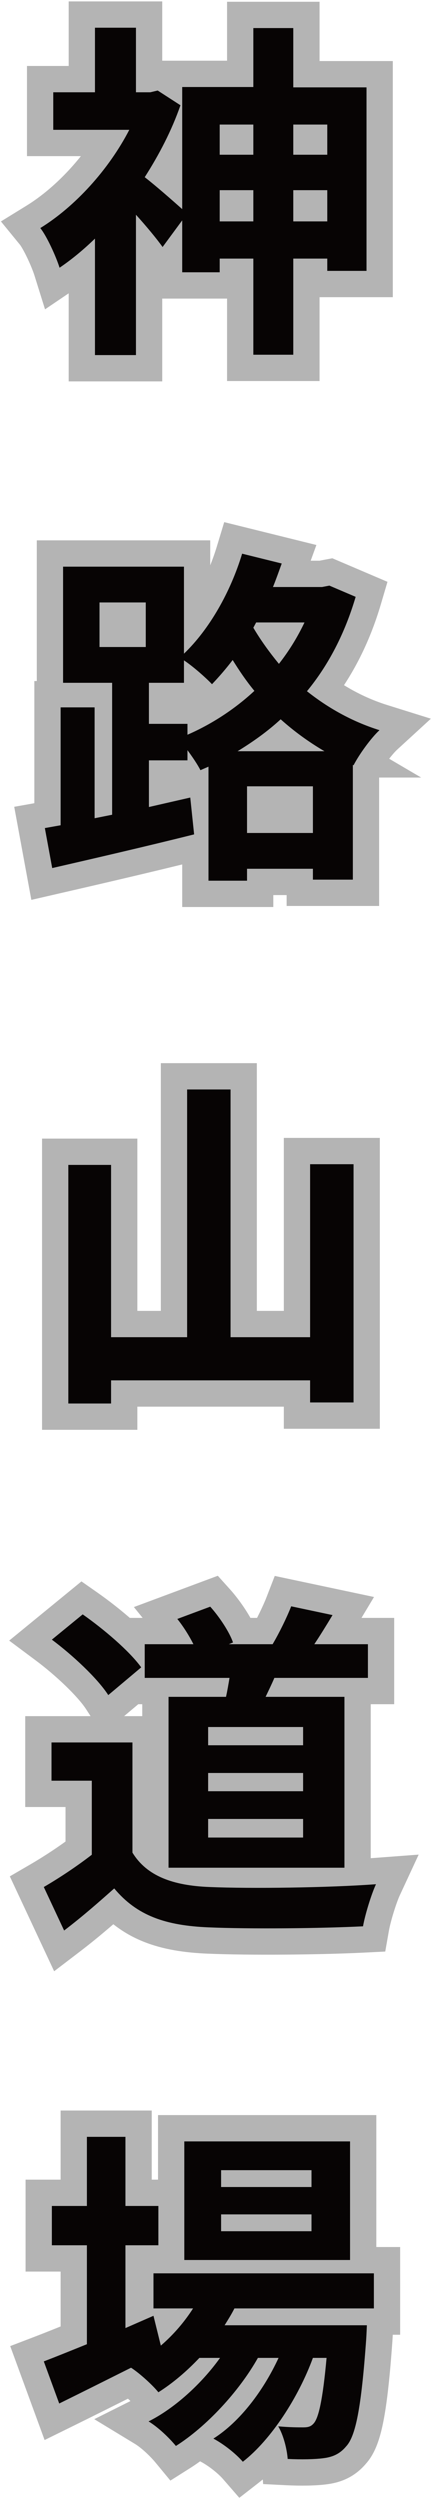 <svg width="50" height="285" viewBox="0 0 50 285" fill="none" xmlns="http://www.w3.org/2000/svg">
<g id="&#231;&#165;&#158; &#232;&#183;&#175; &#229;&#177;&#177; &#233;&#129;&#147; &#229;&#160;&#180;">
    <path d="M33.48 25.24H30.48V28.24H33.48V25.24ZM33.48 21.68V18.68H30.48V21.68H33.48ZM37.36 21.68H40.36V18.68H37.36V21.68ZM37.36 25.24V28.24H40.36V25.24H37.36ZM25.08 25.24H22.08V28.24H25.08V25.24ZM25.08 21.68V18.68H22.08V21.68H25.08ZM28.92 21.68H31.92V18.68H28.92V21.68ZM28.92 25.24V28.24H31.92V25.24H28.92ZM28.92 14.2H31.92V11.2H28.92V14.2ZM28.92 17.64V20.64H31.92V17.64H28.92ZM25.08 17.64H22.08V20.64H25.08V17.64ZM25.08 14.2V11.2H22.08V14.2H25.08ZM37.36 14.2H40.36V11.2H37.36V14.2ZM37.36 17.64V20.64H40.36V17.64H37.36ZM33.48 17.64H30.48V20.64H33.48V17.64ZM33.48 14.2V11.2H30.48V14.2H33.48ZM33.48 9.96H30.48V12.96H33.48V9.96ZM33.48 3.2H36.48V0.2H33.48V3.2ZM28.92 3.2V0.2H25.92V3.2H28.92ZM28.92 9.92V12.92H31.92V9.92H28.92ZM20.8 9.92V6.92H17.8V9.92H20.8ZM20.8 23.84L18.807 26.082L23.8 30.52V23.84H20.8ZM16.52 20.2L13.994 18.582L12.507 20.903L14.695 22.581L16.52 20.2ZM20.6 12L23.434 12.984L24.207 10.759L22.228 9.48L20.6 12ZM18 10.32L19.628 7.8L18.552 7.105L17.305 7.402L18 10.32ZM17.16 10.52V13.52H17.512L17.855 13.438L17.16 10.52ZM15.52 10.52H12.52V13.52H15.52V10.52ZM15.52 3.16H18.52V0.16H15.52V3.16ZM10.84 3.16V0.16H7.84V3.16H10.84ZM10.84 10.52V13.52H13.84V10.52H10.84ZM6.08 10.52V7.52H3.08V10.52H6.08ZM6.08 14.8H3.08V17.8H6.08V14.8ZM14.76 14.8L17.424 16.179L19.691 11.8H14.76V14.8ZM4.6 26L3.026 23.446L0.106 25.245L2.278 27.9L4.6 26ZM6.8 30.52L3.937 31.415L5.14 35.265L8.481 33.005L6.8 30.52ZM10.84 27.2H13.84V20.112L8.752 25.046L10.84 27.2ZM10.84 40.48H7.84V43.48H10.84V40.48ZM15.52 40.48V43.48H18.52V40.48H15.52ZM15.52 24.48L17.743 22.465L12.52 16.702V24.48H15.52ZM18.56 28.16L16.112 29.894L18.512 33.282L20.975 29.94L18.56 28.16ZM20.8 25.12H23.8V15.991L18.385 23.34L20.8 25.12ZM20.8 31.04H17.8V34.04H20.8V31.04ZM25.08 31.04V34.04H28.08V31.04H25.08ZM25.08 29.48V26.48H22.08V29.48H25.08ZM28.92 29.48H31.92V26.48H28.92V29.48ZM28.92 40.44H25.92V43.44H28.92V40.44ZM33.48 40.44V43.44H36.48V40.44H33.48ZM33.48 29.48V26.48H30.48V29.48H33.48ZM37.36 29.48H40.36V26.48H37.36V29.48ZM37.36 30.88H34.36V33.88H37.36V30.88ZM41.84 30.88V33.88H44.84V30.88H41.84ZM41.84 9.96H44.84V6.96H41.84V9.96ZM36.48 25.24V21.68H30.48V25.24H36.48ZM33.48 24.68H37.36V18.68H33.48V24.68ZM34.36 21.68V25.24H40.36V21.68H34.36ZM37.36 22.24H33.48V28.24H37.36V22.24ZM28.08 25.24V21.68H22.08V25.24H28.08ZM25.08 24.68H28.92V18.68H25.08V24.68ZM25.92 21.68V25.24H31.92V21.68H25.92ZM28.92 22.24H25.08V28.24H28.92V22.24ZM25.92 14.2V17.64H31.92V14.2H25.92ZM28.92 14.64H25.08V20.64H28.92V14.64ZM28.08 17.64V14.2H22.08V17.64H28.08ZM25.08 17.2H28.92V11.2H25.08V17.2ZM34.36 14.2V17.64H40.36V14.2H34.36ZM37.36 14.64H33.48V20.64H37.36V14.64ZM36.48 17.64V14.2H30.48V17.64H36.48ZM33.48 17.2H37.36V11.2H33.48V17.2ZM36.48 9.96V3.2H30.48V9.96H36.48ZM33.48 0.2H28.92V6.2H33.48V0.2ZM25.92 3.2V9.92H31.92V3.2H25.92ZM28.92 6.92H20.8V12.92H28.92V6.92ZM17.8 9.92V23.84H23.8V9.92H17.8ZM22.793 21.598C21.734 20.657 19.649 18.818 18.345 17.819L14.695 22.581C15.791 23.422 17.706 25.103 18.807 26.082L22.793 21.598ZM19.046 21.818C20.78 19.112 22.339 16.139 23.434 12.984L17.766 11.016C16.861 13.621 15.54 16.168 13.994 18.582L19.046 21.818ZM22.228 9.48L19.628 7.8L16.372 12.84L18.972 14.52L22.228 9.48ZM17.305 7.402L16.465 7.602L17.855 13.438L18.695 13.238L17.305 7.402ZM17.16 7.52H15.52V13.52H17.16V7.52ZM18.52 10.52V3.16H12.52V10.52H18.52ZM15.52 0.16H10.84V6.16H15.52V0.16ZM7.84 3.16V10.52H13.84V3.16H7.84ZM10.84 7.52H6.08V13.52H10.84V7.52ZM3.08 10.52V14.8H9.08V10.52H3.08ZM6.08 17.8H14.76V11.8H6.08V17.8ZM12.096 13.421C9.966 17.536 6.487 21.313 3.026 23.446L6.174 28.554C10.633 25.807 14.834 21.184 17.424 16.179L12.096 13.421ZM2.278 27.9C2.278 27.899 2.28 27.902 2.285 27.909C2.29 27.915 2.297 27.924 2.306 27.937C2.324 27.962 2.347 27.996 2.376 28.04C2.435 28.129 2.506 28.245 2.587 28.387C2.75 28.672 2.931 29.021 3.112 29.401C3.484 30.181 3.792 30.953 3.937 31.415L9.663 29.625C9.408 28.806 8.976 27.759 8.528 26.819C8.109 25.939 7.529 24.843 6.922 24.1L2.278 27.9ZM8.481 33.005C10.005 31.974 11.5 30.739 12.928 29.354L8.752 25.046C7.54 26.221 6.315 27.226 5.119 28.035L8.481 33.005ZM7.84 27.2V40.48H13.84V27.2H7.84ZM10.84 43.48H15.52V37.48H10.84V43.48ZM18.52 40.48V24.48H12.52V40.48H18.52ZM13.297 26.495C14.423 27.737 15.532 29.076 16.112 29.894L21.008 26.426C20.228 25.324 18.937 23.783 17.743 22.465L13.297 26.495ZM20.975 29.94L23.215 26.9L18.385 23.34L16.145 26.38L20.975 29.94ZM17.8 25.12V31.04H23.8V25.12H17.8ZM20.8 34.04H25.08V28.04H20.8V34.04ZM28.08 31.04V29.48H22.08V31.04H28.08ZM25.08 32.48H28.92V26.48H25.08V32.48ZM25.92 29.48V40.44H31.92V29.48H25.92ZM28.92 43.44H33.48V37.44H28.92V43.44ZM36.48 40.44V29.48H30.48V40.44H36.48ZM33.48 32.48H37.36V26.48H33.48V32.48ZM34.36 29.48V30.88H40.36V29.48H34.36ZM37.36 33.88H41.84V27.88H37.36V33.88ZM44.84 30.88V9.96H38.84V30.88H44.84ZM41.84 6.96H33.48V12.96H41.84V6.96ZM27.12 85.64L25.551 83.083L16.495 88.64H27.12V85.64ZM32.04 82L34.04 79.764L32.011 77.948L30.008 79.793L32.04 82ZM37.04 85.64V88.64H48.078L38.559 83.053L37.04 85.64ZM28.2 94.96H25.2V97.96H28.2V94.96ZM28.2 89.64V86.64H25.2V89.64H28.2ZM35.72 89.64H38.72V86.64H35.72V89.64ZM35.72 94.96V97.96H38.72V94.96H35.72ZM21.4 82.52H24.4V79.52H21.4V82.52ZM17 82.52H14V85.52H17V82.52ZM17 77.84V74.84H14V77.84H17ZM21 77.84V80.84H24V77.84H21ZM21 75.28L22.664 72.784L18 69.674V75.28H21ZM24.2 78L22.019 80.06L24.191 82.36L26.372 80.069L24.2 78ZM26.56 75.24L29.109 73.658L26.81 69.954L24.172 73.425L26.56 75.24ZM29.04 78.76L31.081 80.958L33.158 79.03L31.351 76.847L29.04 78.76ZM21.4 83.76H18.4V88.336L22.596 86.511L21.4 83.76ZM11.36 68.68V65.68H8.36V68.68H11.36ZM16.64 68.68H19.64V65.68H16.64V68.68ZM16.64 73.76V76.76H19.64V73.76H16.64ZM11.36 73.76H8.36V76.76H11.36V73.76ZM34.76 70.96L37.469 72.25L39.511 67.96H34.76V70.96ZM31.84 75.68L29.524 77.587L31.898 80.469L34.201 77.531L31.84 75.68ZM28.92 71.56L26.273 70.148L25.482 71.632L26.334 73.081L28.92 71.56ZM29.24 70.96V67.96H27.44L26.593 69.548L29.24 70.96ZM37.6 66.76L38.777 64.001L37.937 63.642L37.039 63.813L37.6 66.76ZM36.76 66.92V69.92H37.043L37.321 69.867L36.76 66.92ZM31.16 66.92L28.383 65.784L26.691 69.92H31.16V66.92ZM32.16 64.24L34.979 65.265L36.119 62.13L32.882 61.328L32.16 64.24ZM27.64 63.12L28.361 60.208L25.595 59.523L24.769 62.251L27.64 63.12ZM21 74.52H18V81.553L23.076 76.685L21 74.52ZM21 64.6H24V61.6H21V64.6ZM7.2 64.6V61.6H4.2V64.6H7.2ZM7.2 77.84H4.2V80.84H7.2V77.84ZM12.8 77.84H15.8V74.84H12.8V77.84ZM12.8 92.88L13.388 95.822L15.8 95.339V92.88H12.8ZM10.8 93.28H7.8V96.939L11.388 96.222L10.8 93.28ZM10.8 80.64H13.8V77.64H10.8V80.64ZM6.92 80.64V77.64H3.92V80.64H6.92ZM6.92 94.08L7.445 97.034L9.92 96.594V94.08H6.92ZM5.12 94.4L4.595 91.446L1.623 91.975L2.17 94.944L5.12 94.4ZM5.96 98.96L3.01 99.504L3.578 102.587L6.633 101.884L5.96 98.96ZM22.16 95.12L22.888 98.03L25.415 97.398L25.144 94.807L22.16 95.12ZM21.72 90.92L24.704 90.607L24.351 87.24L21.051 87.996L21.72 90.92ZM17 92H14V95.764L17.669 94.924L17 92ZM17 86.68V83.68H14V86.68H17ZM21.4 86.68V89.68H24.4V86.68H21.4ZM21.4 85.52L23.815 83.74L18.4 76.391V85.52H21.4ZM22.88 87.8L20.197 89.142L21.468 91.685L24.076 90.551L22.88 87.8ZM23.8 87.4H26.8V82.824L22.604 84.649L23.8 87.4ZM23.8 100.4H20.8V103.4H23.8V100.4ZM28.2 100.4V103.4H31.2V100.4H28.2ZM28.2 99.04V96.04H25.2V99.04H28.2ZM35.72 99.04H38.72V96.04H35.72V99.04ZM35.72 100.28H32.72V103.28H35.72V100.28ZM40.28 100.28V103.28H43.28V100.28H40.28ZM40.28 87.2L41.622 84.517L37.28 82.346V87.2H40.28ZM40.36 87.24L39.018 89.923L41.667 91.248L43.026 88.616L40.36 87.24ZM43.32 83.24L45.347 85.451L49.188 81.931L44.215 80.377L43.32 83.24ZM35.04 78.8L32.725 76.892L30.78 79.251L33.176 81.15L35.04 78.8ZM40.6 68.04L43.477 68.889L44.233 66.329L41.777 65.281L40.6 68.04ZM28.689 88.197C30.556 87.051 32.367 85.777 34.072 84.207L30.008 79.793C28.673 81.023 27.203 82.069 25.551 83.083L28.689 88.197ZM30.04 84.236C31.709 85.73 33.511 87.047 35.521 88.227L38.559 83.053C36.889 82.073 35.41 80.99 34.04 79.764L30.04 84.236ZM37.04 82.64H27.12V88.64H37.04V82.64ZM31.2 94.96V89.64H25.2V94.96H31.2ZM28.2 92.64H35.72V86.64H28.2V92.64ZM32.72 89.64V94.96H38.72V89.64H32.72ZM35.72 91.96H28.2V97.96H35.72V91.96ZM21.4 79.52H17V85.52H21.4V79.52ZM20 82.52V77.84H14V82.52H20ZM17 80.84H21V74.84H17V80.84ZM24 77.84V75.28H18V77.84H24ZM19.336 77.776C20.194 78.348 21.464 79.472 22.019 80.06L26.381 75.94C25.576 75.088 23.966 73.652 22.664 72.784L19.336 77.776ZM26.372 80.069C27.237 79.161 28.112 78.156 28.948 77.055L24.172 73.425C23.488 74.324 22.763 75.159 22.028 75.931L26.372 80.069ZM24.011 76.822C24.765 78.036 25.646 79.364 26.729 80.673L31.351 76.847C30.514 75.836 29.795 74.764 29.109 73.658L24.011 76.822ZM26.999 76.562C25.008 78.41 22.654 79.944 20.204 81.009L22.596 86.511C25.666 85.177 28.592 83.27 31.081 80.958L26.999 76.562ZM24.4 83.76V82.52H18.4V83.76H24.4ZM11.36 71.68H16.64V65.68H11.36V71.68ZM13.64 68.68V73.76H19.64V68.68H13.64ZM16.64 70.76H11.36V76.76H16.64V70.76ZM14.36 73.76V68.68H8.36V73.76H14.36ZM32.051 69.67C31.344 71.155 30.5 72.527 29.479 73.829L34.201 77.531C35.5 75.873 36.576 74.125 37.469 72.25L32.051 69.67ZM34.156 73.773C33.117 72.511 32.212 71.24 31.506 70.039L26.334 73.081C27.228 74.6 28.323 76.129 29.524 77.587L34.156 73.773ZM31.567 72.972L31.887 72.372L26.593 69.548L26.273 70.148L31.567 72.972ZM29.24 73.96H34.76V67.96H29.24V73.96ZM37.039 63.813L36.199 63.973L37.321 69.867L38.161 69.707L37.039 63.813ZM36.76 63.92H31.16V69.92H36.76V63.92ZM33.937 68.056C34.326 67.103 34.679 66.09 34.979 65.265L29.341 63.215C29.001 64.15 28.714 64.977 28.383 65.784L33.937 68.056ZM32.882 61.328L28.361 60.208L26.919 66.032L31.439 67.152L32.882 61.328ZM24.769 62.251C23.565 66.226 21.398 69.982 18.924 72.355L23.076 76.685C26.442 73.458 29.075 68.734 30.511 63.989L24.769 62.251ZM24 74.52V64.6H18V74.52H24ZM21 61.6H7.2V67.6H21V61.6ZM4.2 64.6V77.84H10.2V64.6H4.2ZM7.2 80.84H12.8V74.84H7.2V80.84ZM9.8 77.84V92.88H15.8V77.84H9.8ZM12.212 89.938L10.212 90.338L11.388 96.222L13.388 95.822L12.212 89.938ZM13.8 93.28V80.64H7.8V93.28H13.8ZM10.8 77.64H6.92V83.64H10.8V77.64ZM3.92 80.64V94.08H9.92V80.64H3.92ZM6.395 91.126L4.595 91.446L5.645 97.354L7.445 97.034L6.395 91.126ZM2.17 94.944L3.01 99.504L8.91 98.416L8.07 93.856L2.17 94.944ZM6.633 101.884C11.149 100.844 17.256 99.438 22.888 98.03L21.432 92.21C15.864 93.602 9.811 94.996 5.287 96.036L6.633 101.884ZM25.144 94.807L24.704 90.607L18.736 91.233L19.176 95.433L25.144 94.807ZM21.051 87.996L16.331 89.076L17.669 94.924L22.389 93.844L21.051 87.996ZM20 92V86.68H14V92H20ZM17 89.68H21.4V83.68H17V89.68ZM24.4 86.68V85.52H18.4V86.68H24.4ZM18.985 87.3C19.536 88.048 20.001 88.75 20.197 89.142L25.563 86.458C25.119 85.57 24.384 84.512 23.815 83.74L18.985 87.3ZM24.076 90.551L24.996 90.151L22.604 84.649L21.684 85.049L24.076 90.551ZM20.8 87.4V100.4H26.8V87.4H20.8ZM23.8 103.4H28.2V97.4H23.8V103.4ZM31.2 100.4V99.04H25.2V100.4H31.2ZM28.2 102.04H35.72V96.04H28.2V102.04ZM32.72 99.04V100.28H38.72V99.04H32.72ZM35.72 103.28H40.28V97.28H35.72V103.28ZM43.28 100.28V87.2H37.28V100.28H43.28ZM38.938 89.883L39.018 89.923L41.702 84.557L41.622 84.517L38.938 89.883ZM43.026 88.616C43.541 87.618 44.702 86.043 45.347 85.451L41.293 81.028C40.019 82.197 38.459 84.382 37.694 85.864L43.026 88.616ZM44.215 80.377C41.419 79.503 38.981 78.097 36.904 76.45L33.176 81.15C35.739 83.183 38.821 84.977 42.425 86.103L44.215 80.377ZM37.355 80.708C40.078 77.405 42.135 73.436 43.477 68.889L37.723 67.191C36.585 71.044 34.883 74.275 32.725 76.892L37.355 80.708ZM41.777 65.281L38.777 64.001L36.423 69.519L39.423 70.799L41.777 65.281ZM35.4 132.72V129.72H32.4V132.72H35.4ZM35.4 152.44V155.44H38.4V152.44H35.4ZM26.32 152.44H23.32V155.44H26.32V152.44ZM26.32 124.2H29.32V121.2H26.32V124.2ZM21.36 124.2V121.2H18.36V124.2H21.36ZM21.36 152.44V155.44H24.36V152.44H21.36ZM12.68 152.44H9.68V155.44H12.68V152.44ZM12.68 132.8H15.68V129.8H12.68V132.8ZM7.8 132.8V129.8H4.8V132.8H7.8ZM7.8 160H4.8V163H7.8V160ZM12.68 160V163H15.68V160H12.68ZM12.68 157.36V154.36H9.68V157.36H12.68ZM35.4 157.36H38.4V154.36H35.4V157.36ZM35.4 159.88H32.4V162.88H35.4V159.88ZM40.36 159.88V162.88H43.36V159.88H40.36ZM40.36 132.72H43.36V129.72H40.36V132.72ZM32.4 132.72V152.44H38.4V132.72H32.4ZM35.4 149.44H26.32V155.44H35.4V149.44ZM29.32 152.44V124.2H23.32V152.44H29.32ZM26.32 121.2H21.36V127.2H26.32V121.2ZM18.36 124.2V152.44H24.36V124.2H18.36ZM21.36 149.44H12.68V155.44H21.36V149.44ZM15.68 152.44V132.8H9.68V152.44H15.68ZM12.68 129.8H7.8V135.8H12.68V129.8ZM4.8 132.8V160H10.8V132.8H4.8ZM7.8 163H12.68V157H7.8V163ZM15.68 160V157.36H9.68V160H15.68ZM12.68 160.36H35.4V154.36H12.68V160.36ZM32.4 157.36V159.88H38.4V157.36H32.4ZM35.4 162.88H40.36V156.88H35.4V162.88ZM43.36 159.88V132.72H37.36V159.88H43.36ZM40.36 129.72H35.4V135.72H40.36V129.72ZM34.6 198.96V201.96H37.6V198.96H34.6ZM23.76 198.96H20.76V201.96H23.76V198.96ZM23.76 196.88V193.88H20.76V196.88H23.76ZM34.6 196.88H37.6V193.88H34.6V196.88ZM34.6 204.2V207.2H37.6V204.2H34.6ZM23.76 204.2H20.76V207.2H23.76V204.2ZM23.76 202.12V199.12H20.76V202.12H23.76ZM34.6 202.12H37.6V199.12H34.6V202.12ZM34.6 209.48V212.48H37.6V209.48H34.6ZM23.76 209.48H20.76V212.48H23.76V209.48ZM23.76 207.36V204.36H20.76V207.36H23.76ZM34.6 207.36H37.6V204.36H34.6V207.36ZM19.24 193.44V190.44H16.24V193.44H19.24ZM19.24 212.92H16.24V215.92H19.24V212.92ZM39.32 212.92V215.92H42.32V212.92H39.32ZM39.32 193.44H42.32V190.44H39.32V193.44ZM30.32 193.44L27.605 192.163L25.593 196.44H30.32V193.44ZM31.32 191.28V188.28H29.328L28.555 190.116L31.32 191.28ZM42 191.28V194.28H45V191.28H42ZM42 187.44H45V184.44H42V187.44ZM35.88 187.44L33.384 185.776L30.274 190.44H35.88V187.44ZM37.96 184.12L40.532 185.663L42.696 182.057L38.582 181.185L37.96 184.12ZM33.24 183.12L33.862 180.185L31.364 179.656L30.442 182.037L33.24 183.12ZM31.12 187.44V190.44H32.828L33.7 188.972L31.12 187.44ZM26.12 187.44L24.966 184.671L26.12 190.44V187.44ZM26.6 187.24L27.754 190.009L30.355 188.926L29.436 186.262L26.6 187.24ZM24 183.16L26.23 181.153L24.865 179.637L22.953 180.349L24 183.16ZM20.24 184.56L19.193 181.749L15.283 183.205L17.908 186.448L20.24 184.56ZM22.08 187.44V190.44H26.934L24.763 186.098L22.08 187.44ZM16.52 187.44V184.44H13.52V187.44H16.52ZM16.52 191.28H13.52V194.28H16.52V191.28ZM26.2 191.28L29.159 191.773L29.741 188.28H26.2V191.28ZM25.8 193.44V196.44H28.206L28.729 194.091L25.8 193.44ZM16.12 190.08L18.05 192.377L20.186 190.582L18.551 188.322L16.12 190.08ZM9.44 184.04L11.16 181.582L9.299 180.279L7.54 181.718L9.44 184.04ZM5.92 186.92L4.02 184.598L1.049 187.029L4.127 189.325L5.92 186.92ZM12.36 193.24L9.84 194.868L11.686 197.726L14.29 195.537L12.36 193.24ZM15.12 198.64H18.12V195.64H15.12V198.64ZM5.88 198.64V195.64H2.88V198.64H5.88ZM5.88 203H2.88V206H5.88V203ZM10.48 203H13.48V200H10.48V203ZM10.48 211.44L12.314 213.814L13.48 212.913V211.44H10.48ZM5 215.12L3.492 212.526L1.12 213.906L2.283 216.391L5 215.12ZM7.32 220.08L4.603 221.351L6.181 224.725L9.141 222.464L7.32 220.08ZM13.04 215.28L15.345 213.359L13.365 210.983L11.05 213.035L13.04 215.28ZM23.84 219.72L23.966 216.723L23.962 216.722L23.84 219.72ZM41.44 219.6L41.59 222.596L43.979 222.477L44.394 220.121L41.44 219.6ZM42.92 214.8L45.641 216.063L47.794 211.425L42.695 211.808L42.92 214.8ZM23.92 215.12L24.048 212.123L24.035 212.122L23.92 215.12ZM15.12 211.2H12.12V212.045L12.561 212.766L15.12 211.2ZM34.6 195.96H23.76V201.96H34.6V195.96ZM26.76 198.96V196.88H20.76V198.96H26.76ZM23.76 199.88H34.6V193.88H23.76V199.88ZM31.6 196.88V198.96H37.6V196.88H31.6ZM34.6 201.2H23.76V207.2H34.6V201.2ZM26.76 204.2V202.12H20.76V204.2H26.76ZM23.76 205.12H34.6V199.12H23.76V205.12ZM31.6 202.12V204.2H37.6V202.12H31.6ZM34.6 206.48H23.76V212.48H34.6V206.48ZM26.76 209.48V207.36H20.76V209.48H26.76ZM23.76 210.36H34.6V204.36H23.76V210.36ZM31.6 207.36V209.48H37.6V207.36H31.6ZM16.24 193.44V212.92H22.24V193.44H16.24ZM19.24 215.92H39.32V209.92H19.24V215.92ZM42.32 212.92V193.44H36.32V212.92H42.32ZM39.32 190.44H30.32V196.44H39.32V190.44ZM33.035 194.717C33.315 194.122 33.733 193.28 34.085 192.444L28.555 190.116C28.267 190.8 27.965 191.398 27.605 192.163L33.035 194.717ZM31.32 194.28H42V188.28H31.32V194.28ZM45 191.28V187.44H39V191.28H45ZM42 184.44H35.88V190.44H42V184.44ZM38.376 189.104C39.053 188.088 39.801 186.883 40.532 185.663L35.388 182.577C34.679 183.757 33.986 184.872 33.384 185.776L38.376 189.104ZM38.582 181.185L33.862 180.185L32.618 186.055L37.338 187.055L38.582 181.185ZM30.442 182.037C30.027 183.11 29.222 184.76 28.54 185.908L33.7 188.972C34.538 187.56 35.493 185.61 36.038 184.203L30.442 182.037ZM31.12 184.44H26.12V190.44H31.12V184.44ZM27.274 190.209L27.754 190.009L25.446 184.471L24.966 184.671L27.274 190.209ZM29.436 186.262C28.859 184.589 27.466 182.526 26.23 181.153L21.77 185.167C22.694 186.194 23.541 187.571 23.764 188.218L29.436 186.262ZM22.953 180.349L19.193 181.749L21.287 187.371L25.047 185.971L22.953 180.349ZM17.908 186.448C18.439 187.103 19.004 187.996 19.397 188.782L24.763 186.098C24.196 184.964 23.401 183.697 22.572 182.672L17.908 186.448ZM22.08 184.44H16.52V190.44H22.08V184.44ZM13.52 187.44V191.28H19.52V187.44H13.52ZM16.52 194.28H26.2V188.28H16.52V194.28ZM23.241 190.787C23.119 191.519 23.011 192.16 22.871 192.789L28.729 194.091C28.909 193.28 29.041 192.481 29.159 191.773L23.241 190.787ZM25.8 190.44H19.24V196.44H25.8V190.44ZM18.551 188.322C16.89 186.027 13.636 183.315 11.16 181.582L7.72 186.498C10.044 188.125 12.63 190.373 13.689 191.838L18.551 188.322ZM7.54 181.718L4.02 184.598L7.82 189.242L11.34 186.362L7.54 181.718ZM4.127 189.325C6.39 191.013 8.891 193.398 9.84 194.868L14.88 191.612C13.349 189.242 10.17 186.347 7.713 184.515L4.127 189.325ZM14.29 195.537L18.05 192.377L14.19 187.783L10.43 190.943L14.29 195.537ZM15.12 195.64H5.88V201.64H15.12V195.64ZM2.88 198.64V203H8.88V198.64H2.88ZM5.88 206H10.48V200H5.88V206ZM7.48 203V211.44H13.48V203H7.48ZM8.646 209.066C6.999 210.339 5.109 211.586 3.492 212.526L6.508 217.714C8.331 216.654 10.441 215.261 12.314 213.814L8.646 209.066ZM2.283 216.391L4.603 221.351L10.037 218.809L7.717 213.849L2.283 216.391ZM9.141 222.464C11.438 220.71 13.273 219.082 15.03 217.525L11.05 213.035C9.287 214.598 7.602 216.09 5.499 217.696L9.141 222.464ZM10.735 217.201C14.087 221.222 18.344 222.499 23.718 222.718L23.962 216.722C19.496 216.541 17.193 215.578 15.345 213.359L10.735 217.201ZM23.714 222.717C28.581 222.922 36.714 222.84 41.59 222.596L41.29 216.604C36.566 216.84 28.619 216.918 23.966 216.723L23.714 222.717ZM44.394 220.121C44.593 218.998 45.239 216.929 45.641 216.063L40.199 213.537C39.561 214.911 38.767 217.482 38.486 219.079L44.394 220.121ZM42.695 211.808C37.494 212.199 28.612 212.318 24.048 212.123L23.792 218.117C28.588 218.322 37.706 218.201 43.145 217.792L42.695 211.808ZM24.035 212.122C20.223 211.976 18.527 211.02 17.679 209.634L12.561 212.766C14.993 216.74 19.297 217.944 23.805 218.118L24.035 212.122ZM18.12 211.2V198.64H12.12V211.2H18.12ZM35.56 249.32V252.32H38.56V249.32H35.56ZM25.24 249.32H22.24V252.32H25.24V249.32ZM25.24 247.4V244.4H22.24V247.4H25.24ZM35.56 247.4H38.56V244.4H35.56V247.4ZM35.56 254.36V257.36H38.56V254.36H35.56ZM25.24 254.36H22.24V257.36H25.24V254.36ZM25.24 252.44V249.44H22.24V252.44H25.24ZM35.56 252.44H38.56V249.44H35.56V252.44ZM39.96 244.12H42.96V241.12H39.96V244.12ZM21.04 244.12V241.12H18.04V244.12H21.04ZM21.04 257.64H18.04V260.64H21.04V257.64ZM39.96 257.64V260.64H42.96V257.64H39.96ZM42.68 263.16V266.16H45.68V263.16H42.68ZM42.68 259.16H45.68V256.16H42.68V259.16ZM17.52 259.16V256.16H14.52V259.16H17.52ZM17.52 263.16H14.52V266.16H17.52V263.16ZM22.04 263.16L24.566 264.779L27.526 260.16H22.04V263.16ZM18.36 267.4L15.448 268.12L16.618 272.859L20.318 269.673L18.36 267.4ZM17.52 264L20.432 263.28L19.579 259.825L16.317 261.252L17.52 264ZM14.32 265.4H11.32V269.987L15.523 268.148L14.32 265.4ZM14.32 255.96V252.96H11.32V255.96H14.32ZM18.08 255.96V258.96H21.08V255.96H18.08ZM18.08 251.48H21.08V248.48H18.08V251.48ZM14.32 251.48H11.32V254.48H14.32V251.48ZM14.32 243.6H17.32V240.6H14.32V243.6ZM9.92 243.6V240.6H6.92V243.6H9.92ZM9.92 251.48V254.48H12.92V251.48H9.92ZM5.92 251.48V248.48H2.92V251.48H5.92ZM5.92 255.96H2.92V258.96H5.92V255.96ZM9.92 255.96H12.92V252.96H9.92V255.96ZM9.92 267.24L11.044 270.021L12.92 269.263V267.24H9.92ZM5 269.2L3.929 266.398L1.165 267.455L2.183 270.233L5 269.2ZM6.76 274L3.943 275.033L5.091 278.164L8.084 276.692L6.76 274ZM14.96 269.92L16.577 267.393L15.142 266.475L13.618 267.237L14.96 269.92ZM18.08 272.72L15.725 274.579L17.402 276.702L19.687 275.254L18.08 272.72ZM22.76 268.8V265.8H21.471L20.584 266.735L22.76 268.8ZM25.12 268.8L27.559 270.547L30.959 265.8H25.12V268.8ZM16.96 276.04L15.618 273.357L10.761 275.786L15.403 278.604L16.96 276.04ZM20.08 278.84L17.767 280.751L19.45 282.788L21.683 281.376L20.08 278.84ZM29.44 268.8V265.8H27.686L26.825 267.329L29.44 268.8ZM31.8 268.8L34.523 270.059L36.492 265.8H31.8V268.8ZM24.36 278L22.758 275.464L18.395 278.219L22.948 280.647L24.36 278ZM27.72 280.64L25.456 282.609L27.32 284.752L29.562 283.008L27.72 280.64ZM35.72 268.8V265.8H33.623L32.903 267.769L35.72 268.8ZM37.28 268.8L40.268 269.072L40.565 265.8H37.28V268.8ZM35.8 276.28L33.607 274.233L33.582 274.26L33.558 274.287L35.8 276.28ZM31.76 276.6L32.04 273.613L26.137 273.06L29.188 278.143L31.76 276.6ZM32.84 280.32L29.848 280.534L30.037 283.184L32.69 283.316L32.84 280.32ZM36.88 280.24L36.523 277.261L36.507 277.263L36.492 277.265L36.88 280.24ZM39.52 278.88L37.324 276.836L37.264 276.901L37.207 276.969L39.52 278.88ZM41.8 266.72L44.792 266.935L44.792 266.934L41.8 266.72ZM41.88 265.08L44.878 265.191L44.993 262.08H41.88V265.08ZM25.64 265.08L23.096 263.49L20.227 268.08H25.64V265.08ZM26.76 263.16V260.16H24.906L24.077 261.818L26.76 263.16ZM35.56 246.32H25.24V252.32H35.56V246.32ZM28.24 249.32V247.4H22.24V249.32H28.24ZM25.24 250.4H35.56V244.4H25.24V250.4ZM32.56 247.4V249.32H38.56V247.4H32.56ZM35.56 251.36H25.24V257.36H35.56V251.36ZM28.24 254.36V252.44H22.24V254.36H28.24ZM25.24 255.44H35.56V249.44H25.24V255.44ZM32.56 252.44V254.36H38.56V252.44H32.56ZM39.96 241.12H21.04V247.12H39.96V241.12ZM18.04 244.12V257.64H24.04V244.12H18.04ZM21.04 260.64H39.96V254.64H21.04V260.64ZM42.96 257.64V244.12H36.96V257.64H42.96ZM45.68 263.16V259.16H39.68V263.16H45.68ZM42.68 256.16H17.52V262.16H42.68V256.16ZM14.52 259.16V263.16H20.52V259.16H14.52ZM17.52 266.16H22.04V260.16H17.52V266.16ZM19.514 261.541C18.669 262.86 17.619 264.079 16.402 265.127L20.318 269.673C21.981 268.241 23.411 266.58 24.566 264.779L19.514 261.541ZM21.272 266.68L20.432 263.28L14.608 264.72L15.448 268.12L21.272 266.68ZM16.317 261.252L13.117 262.652L15.523 268.148L18.723 266.748L16.317 261.252ZM17.32 265.4V255.96H11.32V265.4H17.32ZM14.32 258.96H18.08V252.96H14.32V258.96ZM21.08 255.96V251.48H15.08V255.96H21.08ZM18.08 248.48H14.32V254.48H18.08V248.48ZM17.32 251.48V243.6H11.32V251.48H17.32ZM14.32 240.6H9.92V246.6H14.32V240.6ZM6.92 243.6V251.48H12.92V243.6H6.92ZM9.92 248.48H5.92V254.48H9.92V248.48ZM2.92 251.48V255.96H8.92V251.48H2.92ZM5.92 258.96H9.92V252.96H5.92V258.96ZM6.92 255.96V267.24H12.92V255.96H6.92ZM8.796 264.459C6.905 265.223 5.256 265.89 3.929 266.398L6.071 272.002C7.464 271.47 9.175 270.777 11.044 270.021L8.796 264.459ZM2.183 270.233L3.943 275.033L9.577 272.967L7.817 268.167L2.183 270.233ZM8.084 276.692C10.535 275.487 13.424 274.042 16.302 272.603L13.618 267.237C10.736 268.678 7.865 270.113 5.436 271.308L8.084 276.692ZM13.343 272.447C14.062 272.907 15.333 274.082 15.725 274.579L20.435 270.861C19.627 269.838 17.858 268.213 16.577 267.393L13.343 272.447ZM19.687 275.254C21.568 274.06 23.316 272.573 24.936 270.865L20.584 266.735C19.244 268.147 17.872 269.3 16.473 270.186L19.687 275.254ZM22.76 271.8H25.12V265.8H22.76V271.8ZM22.681 267.053C20.788 269.696 18.062 272.135 15.618 273.357L18.302 278.723C21.778 276.985 25.212 273.824 27.559 270.547L22.681 267.053ZM15.403 278.604C16.143 279.054 17.138 279.989 17.767 280.751L22.393 276.929C21.502 275.851 20.017 274.386 18.517 273.476L15.403 278.604ZM21.683 281.376C25.616 278.889 29.671 274.509 32.055 270.271L26.825 267.329C24.889 270.771 21.503 274.391 18.477 276.304L21.683 281.376ZM29.44 271.8H31.8V265.8H29.44V271.8ZM29.077 267.541C27.505 270.94 25.148 273.954 22.758 275.464L25.962 280.536C29.652 278.206 32.655 274.1 34.523 270.059L29.077 267.541ZM22.948 280.647C23.843 281.125 24.91 281.98 25.456 282.609L29.984 278.671C28.93 277.46 27.276 276.155 25.772 275.353L22.948 280.647ZM29.562 283.008C33.375 280.043 36.769 274.662 38.537 269.831L32.903 267.769C31.391 271.898 28.545 276.197 25.878 278.272L29.562 283.008ZM35.72 271.8H37.28V265.8H35.72V271.8ZM34.292 268.528C34.076 270.911 33.858 272.5 33.647 273.525C33.541 274.038 33.451 274.338 33.394 274.493C33.322 274.688 33.355 274.503 33.607 274.233L37.993 278.327C38.525 277.757 38.828 277.092 39.017 276.584C39.221 276.037 39.384 275.412 39.523 274.735C39.802 273.38 40.044 271.529 40.268 269.072L34.292 268.528ZM33.558 274.287C33.607 274.232 33.701 274.136 33.846 274.036C33.996 273.932 34.158 273.852 34.319 273.797C34.604 273.699 34.782 273.72 34.6 273.72V279.72C34.978 279.72 35.596 279.701 36.261 279.473C37.015 279.215 37.595 278.776 38.042 278.273L33.558 274.287ZM34.6 273.72C34.099 273.72 33.175 273.719 32.04 273.613L31.48 279.587C32.906 279.721 34.061 279.72 34.6 279.72V273.72ZM29.188 278.143C29.477 278.626 29.79 279.732 29.848 280.534L35.832 280.106C35.73 278.668 35.243 276.574 34.333 275.057L29.188 278.143ZM32.69 283.316C34.389 283.401 36.104 283.367 37.268 283.215L36.492 277.265C35.816 277.353 34.491 277.399 32.99 277.324L32.69 283.316ZM37.237 283.219C38.753 283.037 40.443 282.473 41.833 280.791L37.207 276.969C37.096 277.104 37.03 277.137 36.998 277.153C36.944 277.178 36.818 277.226 36.523 277.261L37.237 283.219ZM41.716 280.924C42.89 279.663 43.431 277.802 43.802 275.85C44.201 273.75 44.511 270.856 44.792 266.935L38.808 266.505C38.529 270.384 38.239 272.99 37.908 274.73C37.549 276.618 37.23 276.937 37.324 276.836L41.716 280.924ZM44.792 266.934C44.816 266.609 44.837 266.162 44.852 265.822C44.86 265.647 44.866 265.49 44.871 265.377C44.873 265.32 44.875 265.274 44.876 265.242C44.877 265.226 44.877 265.214 44.877 265.205C44.878 265.201 44.878 265.197 44.878 265.195C44.878 265.194 44.878 265.193 44.878 265.192C44.878 265.192 44.878 265.192 44.878 265.191C44.878 265.191 44.878 265.191 44.878 265.191C44.878 265.191 44.878 265.191 44.878 265.191C44.878 265.191 44.878 265.191 41.88 265.08C38.882 264.969 38.882 264.969 38.882 264.969C38.882 264.969 38.882 264.969 38.882 264.969C38.882 264.969 38.882 264.969 38.882 264.969C38.882 264.969 38.882 264.969 38.882 264.969C38.882 264.97 38.882 264.97 38.882 264.971C38.882 264.973 38.882 264.976 38.882 264.979C38.881 264.987 38.881 264.998 38.88 265.013C38.879 265.042 38.878 265.085 38.876 265.138C38.871 265.245 38.865 265.393 38.858 265.558C38.843 265.898 38.824 266.271 38.808 266.506L44.792 266.934ZM41.88 262.08H25.64V268.08H41.88V262.08ZM28.184 266.67C28.568 266.055 29.048 265.292 29.443 264.502L24.077 261.818C23.832 262.308 23.512 262.825 23.096 263.49L28.184 266.67ZM26.76 266.16H42.68V260.16H26.76V266.16Z" fill="#444444" fill-opacity="0.4"/>
<path d="M33.48 25.24V21.68H37.36V25.24H33.48ZM25.08 25.24V21.68H28.92V25.24H25.08ZM28.92 14.2V17.64H25.08V14.2H28.92ZM37.36 14.2V17.64H33.48V14.2H37.36ZM33.48 9.96V3.2H28.92V9.92H20.8V23.84C19.72 22.88 17.72 21.12 16.52 20.2C18.16 17.64 19.6 14.88 20.6 12L18 10.32L17.16 10.52H15.52V3.16H10.84V10.52H6.08V14.8H14.76C12.4 19.36 8.56 23.56 4.6 26C5.32 26.88 6.4 29.24 6.8 30.52C8.16 29.6 9.52 28.48 10.84 27.2V40.48H15.52V24.48C16.68 25.76 17.88 27.2 18.56 28.16L20.8 25.12V31.04H25.08V29.48H28.92V40.44H33.48V29.48H37.36V30.88H41.84V9.96H33.48ZM27.12 85.64C28.88 84.56 30.52 83.4 32.04 82C33.56 83.36 35.2 84.56 37.04 85.64H27.12ZM28.2 94.96V89.64H35.72V94.96H28.2ZM21.4 82.52H17V77.84H21V75.28C22.08 76 23.52 77.28 24.2 78C25 77.16 25.8 76.24 26.56 75.24C27.28 76.4 28.08 77.6 29.04 78.76C26.8 80.84 24.16 82.56 21.4 83.76V82.52ZM11.36 68.68H16.64V73.76H11.36V68.68ZM34.76 70.96C33.96 72.64 33 74.2 31.84 75.68C30.72 74.32 29.72 72.92 28.92 71.56L29.24 70.96H34.76ZM37.6 66.76L36.76 66.92H31.16C31.52 66.04 31.84 65.12 32.16 64.24L27.64 63.12C26.32 67.48 23.92 71.72 21 74.52V64.6H7.2V77.84H12.8V92.88L10.8 93.28V80.64H6.92V94.08L5.12 94.4L5.96 98.96C10.48 97.92 16.56 96.52 22.16 95.12L21.72 90.92L17 92V86.68H21.4V85.52C21.96 86.28 22.56 87.16 22.88 87.8L23.8 87.4V100.4H28.2V99.04H35.72V100.28H40.28V87.2L40.36 87.24C41 86 42.36 84.12 43.32 83.24C40.12 82.24 37.36 80.64 35.04 78.8C37.48 75.84 39.36 72.24 40.6 68.04L37.6 66.76ZM35.4 132.72V152.44H26.32V124.2H21.36V152.44H12.68V132.8H7.8V160H12.68V157.36H35.4V159.88H40.36V132.72H35.4ZM34.6 198.96H23.76V196.88H34.6V198.96ZM34.6 204.2H23.76V202.12H34.6V204.2ZM34.6 209.48H23.76V207.36H34.6V209.48ZM19.24 193.44V212.92H39.32V193.44H30.32C30.64 192.76 31 192.04 31.32 191.28H42V187.44H35.88C36.52 186.48 37.24 185.32 37.96 184.12L33.24 183.12C32.76 184.36 31.88 186.16 31.12 187.44H26.12L26.6 187.24C26.2 186.08 25.08 184.36 24 183.16L20.24 184.56C20.92 185.4 21.6 186.48 22.08 187.44H16.52V191.28H26.2C26.08 192 25.96 192.72 25.8 193.44H19.24ZM16.12 190.08C14.76 188.2 11.84 185.72 9.44 184.04L5.92 186.92C8.28 188.68 11.12 191.32 12.36 193.24L16.12 190.08ZM15.12 198.64H5.88V203H10.48V211.44C8.72 212.8 6.72 214.12 5 215.12L7.32 220.08C9.52 218.4 11.28 216.84 13.04 215.28C15.64 218.4 18.92 219.52 23.84 219.72C28.6 219.92 36.64 219.84 41.44 219.6C41.68 218.24 42.4 215.92 42.92 214.8C37.6 215.2 28.6 215.32 23.92 215.12C19.76 214.96 16.76 213.88 15.12 211.2V198.64ZM35.56 249.32H25.24V247.4H35.56V249.32ZM35.56 254.36H25.24V252.44H35.56V254.36ZM39.96 244.12H21.04V257.64H39.96V244.12ZM42.68 263.16V259.16H17.52V263.16H22.04C21.04 264.72 19.8 266.16 18.36 267.4L17.52 264L14.32 265.4V255.96H18.08V251.48H14.32V243.6H9.92V251.48H5.92V255.96H9.92V267.24C8.04 268 6.36 268.68 5 269.2L6.76 274C9.2 272.8 12.08 271.36 14.96 269.92C15.96 270.56 17.48 271.96 18.08 272.72C19.72 271.68 21.28 270.36 22.76 268.8H25.12C23 271.76 19.92 274.56 16.96 276.04C18.08 276.72 19.32 277.92 20.08 278.84C23.56 276.64 27.28 272.64 29.44 268.8H31.8C30.08 272.52 27.4 276.08 24.36 278C25.56 278.64 26.92 279.72 27.72 280.64C30.96 278.12 34.08 273.28 35.72 268.8H37.28C36.84 273.64 36.36 275.68 35.8 276.28C35.48 276.64 35.16 276.72 34.6 276.72C34.08 276.72 33.04 276.72 31.76 276.6C32.36 277.6 32.76 279.2 32.84 280.32C34.44 280.4 35.96 280.36 36.88 280.24C37.88 280.12 38.76 279.8 39.52 278.88C40.6 277.72 41.24 274.52 41.8 266.72C41.84 266.16 41.88 265.08 41.88 265.08H25.64C26.04 264.44 26.44 263.8 26.76 263.16H42.68Z" fill="#070404"/>
</g>
</svg>
